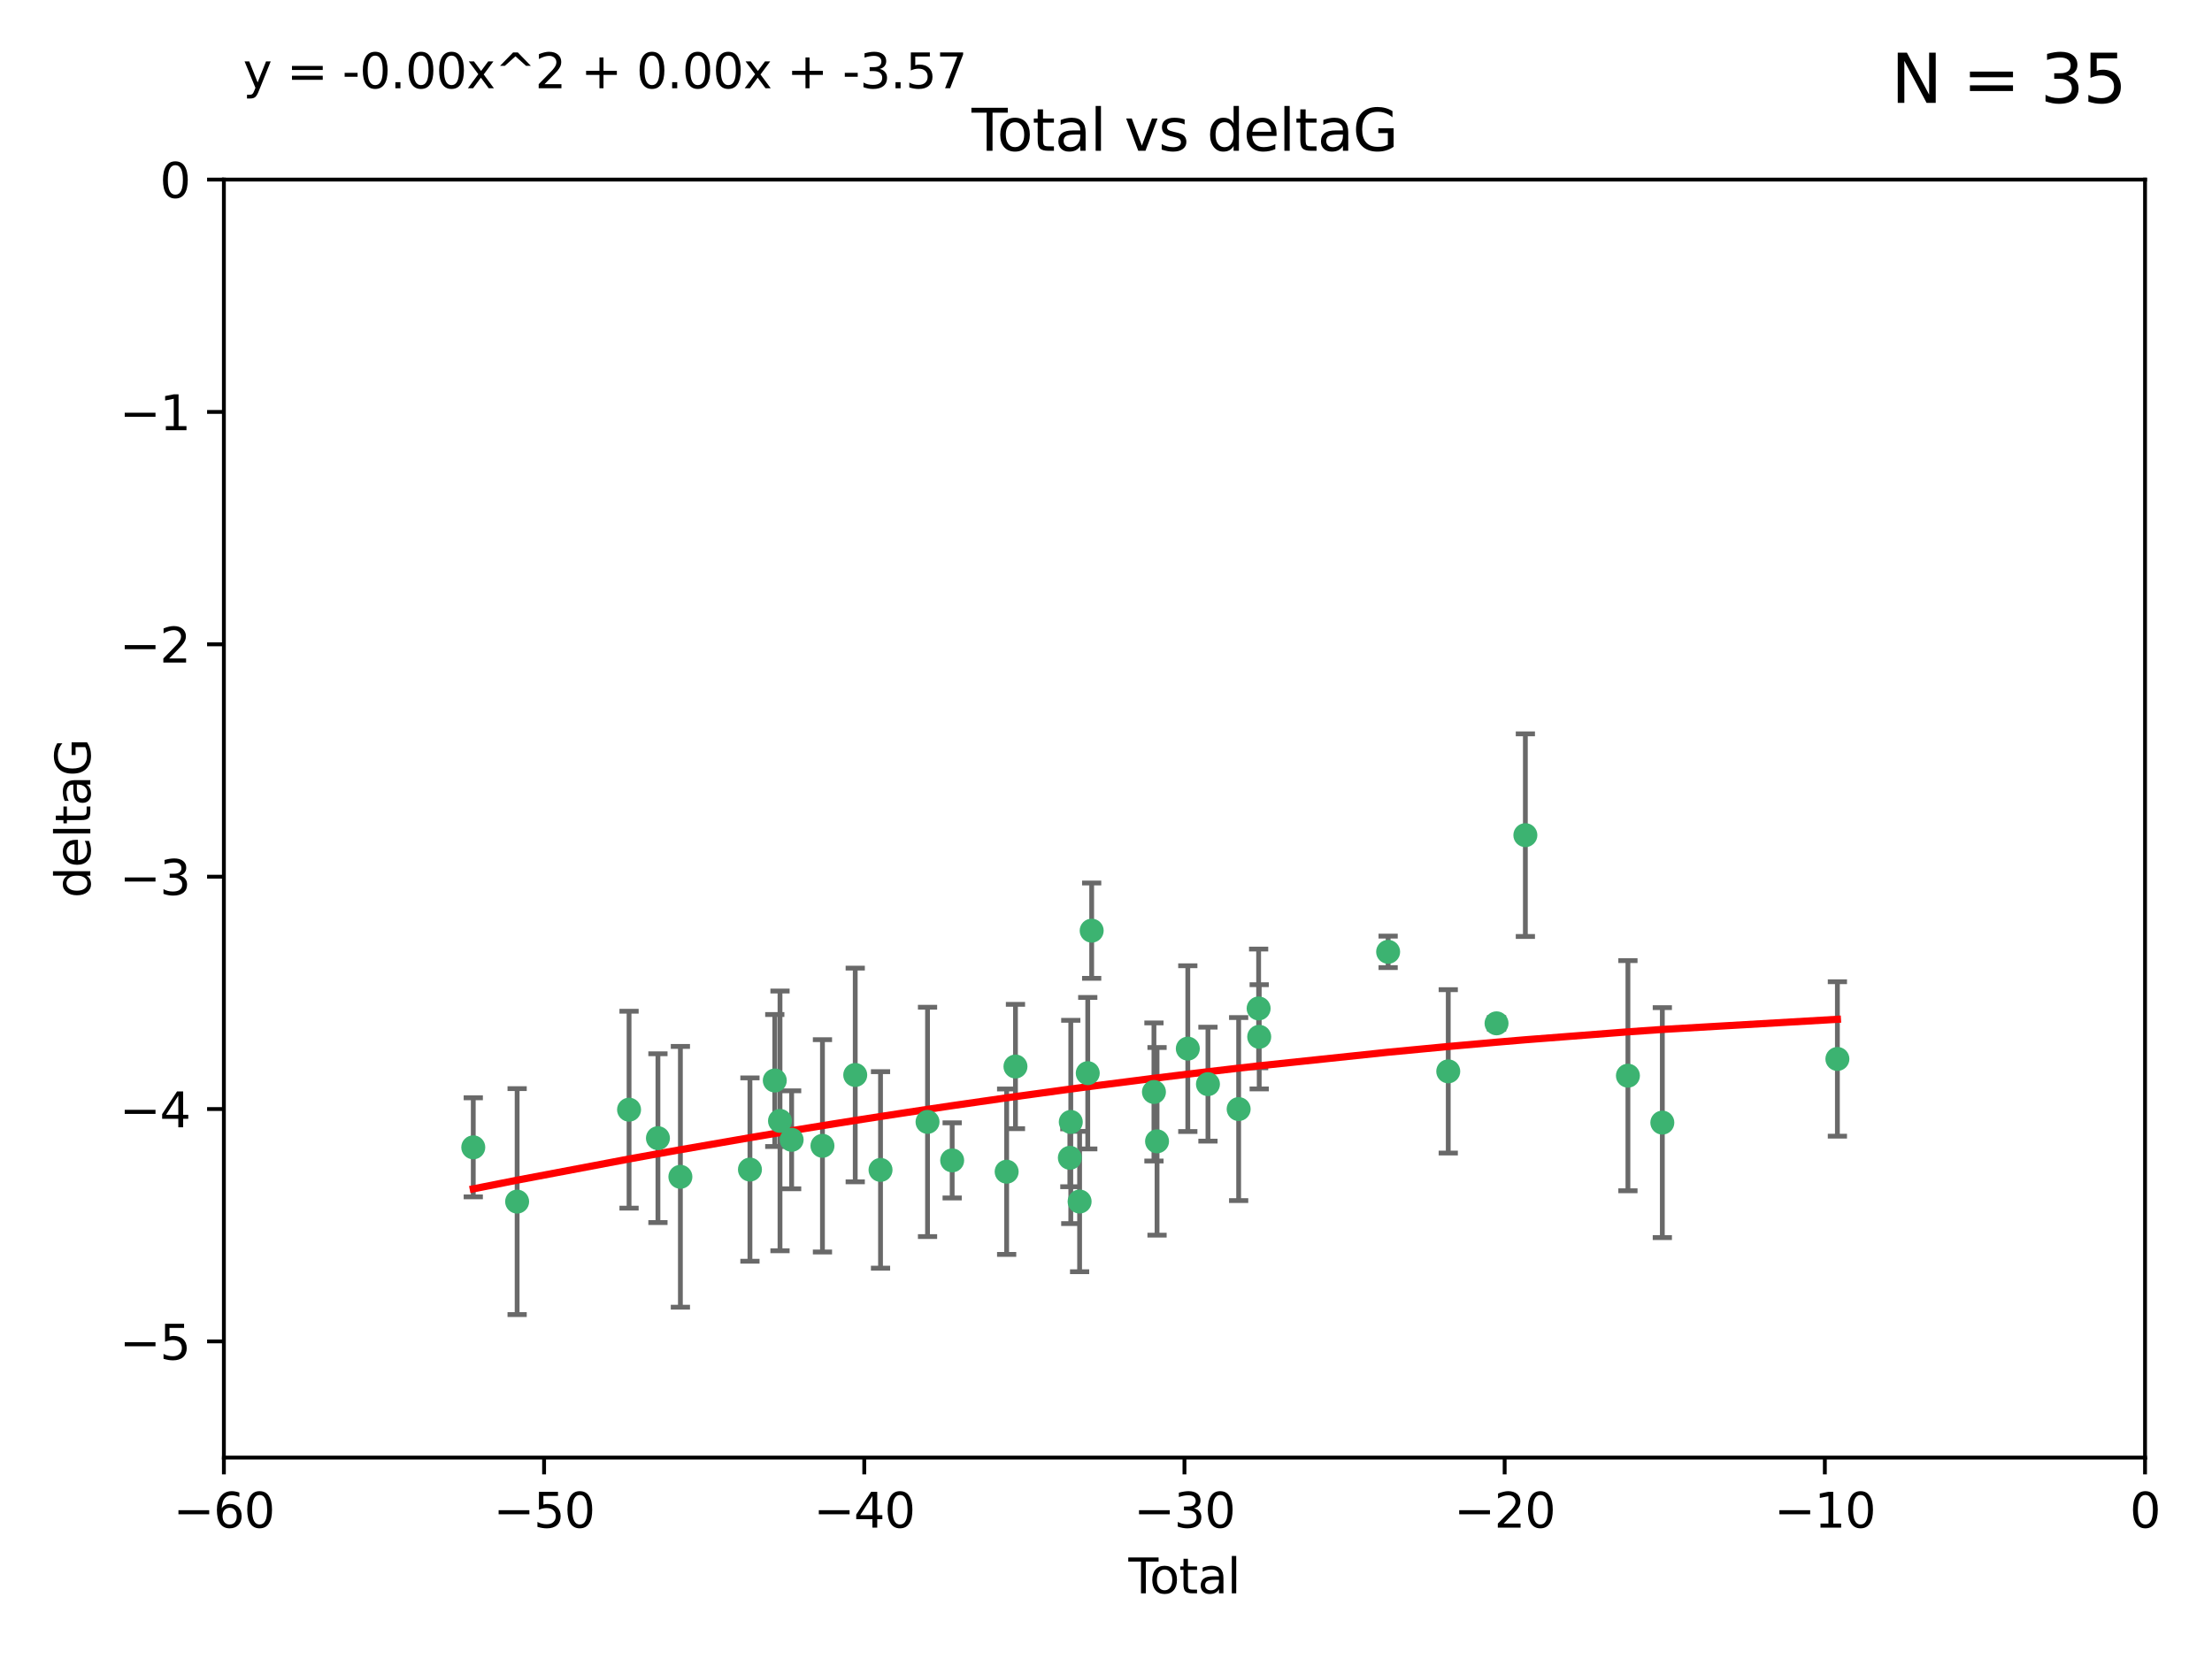 <?xml version="1.0" encoding="utf-8" standalone="no"?>
<!DOCTYPE svg PUBLIC "-//W3C//DTD SVG 1.1//EN"
  "http://www.w3.org/Graphics/SVG/1.1/DTD/svg11.dtd">
<svg xmlns:xlink="http://www.w3.org/1999/xlink" width="460.8pt" height="345.6pt" viewBox="0 0 460.8 345.6" xmlns="http://www.w3.org/2000/svg" version="1.1">
 <defs>
  <style type="text/css">*{stroke-linejoin: round; stroke-linecap: butt}</style>
 </defs>
 <g id="figure_1">
  <g id="patch_1">
   <path d="M 0 345.6 
L 460.8 345.6 
L 460.8 0 
L 0 0 
z
" style="fill: #ffffff"/>
  </g>
  <g id="axes_1">
   <g id="patch_2">
    <path d="M 46.64 303.64 
L 446.85 303.64 
L 446.85 37.411 
L 46.64 37.411 
z
" style="fill: #ffffff"/>
   </g>
   <g id="PathCollection_1">
    <defs>
     <path id="mb290ac2f6d" d="M 0 1.118 
C 0.297 1.118 0.581 1 0.791 0.791 
C 1 0.581 1.118 0.297 1.118 0 
C 1.118 -0.297 1 -0.581 0.791 -0.791 
C 0.581 -1 0.297 -1.118 0 -1.118 
C -0.297 -1.118 -0.581 -1 -0.791 -0.791 
C -1 -0.581 -1.118 -0.297 -1.118 0 
C -1.118 0.297 -1 0.581 -0.791 0.791 
C -0.581 1 -0.297 1.118 0 1.118 
z
" style="stroke: #3cb371"/>
    </defs>
    <g clip-path="url(#p75ac86296f)">
     <use xlink:href="#mb290ac2f6d" x="98.591" y="239.011" style="fill: #3cb371; stroke: #3cb371"/>
     <use xlink:href="#mb290ac2f6d" x="107.728" y="250.316" style="fill: #3cb371; stroke: #3cb371"/>
     <use xlink:href="#mb290ac2f6d" x="131.044" y="231.167" style="fill: #3cb371; stroke: #3cb371"/>
     <use xlink:href="#mb290ac2f6d" x="137.06" y="237.101" style="fill: #3cb371; stroke: #3cb371"/>
     <use xlink:href="#mb290ac2f6d" x="141.738" y="245.151" style="fill: #3cb371; stroke: #3cb371"/>
     <use xlink:href="#mb290ac2f6d" x="156.227" y="243.641" style="fill: #3cb371; stroke: #3cb371"/>
     <use xlink:href="#mb290ac2f6d" x="161.402" y="225.088" style="fill: #3cb371; stroke: #3cb371"/>
     <use xlink:href="#mb290ac2f6d" x="162.489" y="233.502" style="fill: #3cb371; stroke: #3cb371"/>
     <use xlink:href="#mb290ac2f6d" x="164.913" y="237.443" style="fill: #3cb371; stroke: #3cb371"/>
     <use xlink:href="#mb290ac2f6d" x="171.333" y="238.695" style="fill: #3cb371; stroke: #3cb371"/>
     <use xlink:href="#mb290ac2f6d" x="178.161" y="223.937" style="fill: #3cb371; stroke: #3cb371"/>
     <use xlink:href="#mb290ac2f6d" x="183.43" y="243.713" style="fill: #3cb371; stroke: #3cb371"/>
     <use xlink:href="#mb290ac2f6d" x="193.222" y="233.712" style="fill: #3cb371; stroke: #3cb371"/>
     <use xlink:href="#mb290ac2f6d" x="198.354" y="241.73" style="fill: #3cb371; stroke: #3cb371"/>
     <use xlink:href="#mb290ac2f6d" x="209.704" y="244.088" style="fill: #3cb371; stroke: #3cb371"/>
     <use xlink:href="#mb290ac2f6d" x="211.54" y="222.173" style="fill: #3cb371; stroke: #3cb371"/>
     <use xlink:href="#mb290ac2f6d" x="222.87" y="241.193" style="fill: #3cb371; stroke: #3cb371"/>
     <use xlink:href="#mb290ac2f6d" x="223.063" y="233.723" style="fill: #3cb371; stroke: #3cb371"/>
     <use xlink:href="#mb290ac2f6d" x="224.902" y="250.302" style="fill: #3cb371; stroke: #3cb371"/>
     <use xlink:href="#mb290ac2f6d" x="226.599" y="223.559" style="fill: #3cb371; stroke: #3cb371"/>
     <use xlink:href="#mb290ac2f6d" x="227.416" y="193.873" style="fill: #3cb371; stroke: #3cb371"/>
     <use xlink:href="#mb290ac2f6d" x="240.388" y="227.477" style="fill: #3cb371; stroke: #3cb371"/>
     <use xlink:href="#mb290ac2f6d" x="241.034" y="237.76" style="fill: #3cb371; stroke: #3cb371"/>
     <use xlink:href="#mb290ac2f6d" x="247.442" y="218.451" style="fill: #3cb371; stroke: #3cb371"/>
     <use xlink:href="#mb290ac2f6d" x="251.639" y="225.849" style="fill: #3cb371; stroke: #3cb371"/>
     <use xlink:href="#mb290ac2f6d" x="258.034" y="231.04" style="fill: #3cb371; stroke: #3cb371"/>
     <use xlink:href="#mb290ac2f6d" x="262.196" y="210.077" style="fill: #3cb371; stroke: #3cb371"/>
     <use xlink:href="#mb290ac2f6d" x="262.317" y="215.989" style="fill: #3cb371; stroke: #3cb371"/>
     <use xlink:href="#mb290ac2f6d" x="289.173" y="198.286" style="fill: #3cb371; stroke: #3cb371"/>
     <use xlink:href="#mb290ac2f6d" x="301.697" y="223.183" style="fill: #3cb371; stroke: #3cb371"/>
     <use xlink:href="#mb290ac2f6d" x="311.756" y="213.179" style="fill: #3cb371; stroke: #3cb371"/>
     <use xlink:href="#mb290ac2f6d" x="317.762" y="173.979" style="fill: #3cb371; stroke: #3cb371"/>
     <use xlink:href="#mb290ac2f6d" x="339.126" y="224.085" style="fill: #3cb371; stroke: #3cb371"/>
     <use xlink:href="#mb290ac2f6d" x="346.294" y="233.861" style="fill: #3cb371; stroke: #3cb371"/>
     <use xlink:href="#mb290ac2f6d" x="382.763" y="220.6" style="fill: #3cb371; stroke: #3cb371"/>
    </g>
   </g>
   <g id="matplotlib.axis_1">
    <g id="xtick_1">
     <g id="line2d_1">
      <defs>
       <path id="m07688fb9c6" d="M 0 0 
L 0 3.5 
" style="stroke: #000000; stroke-width: 0.8"/>
      </defs>
      <g>
       <use xlink:href="#m07688fb9c6" x="46.64" y="303.64" style="stroke: #000000; stroke-width: 0.8"/>
      </g>
     </g>
     <g id="text_1">
      <!-- −60 -->
      <g transform="translate(36.088 318.238)scale(0.1 -0.1)">
       <defs>
        <path id="DejaVuSans-2212" d="M 678 2272 
L 4684 2272 
L 4684 1741 
L 678 1741 
L 678 2272 
z
" transform="scale(0.016)"/>
        <path id="DejaVuSans-36" d="M 2113 2584 
Q 1688 2584 1439 2293 
Q 1191 2003 1191 1497 
Q 1191 994 1439 701 
Q 1688 409 2113 409 
Q 2538 409 2786 701 
Q 3034 994 3034 1497 
Q 3034 2003 2786 2293 
Q 2538 2584 2113 2584 
z
M 3366 4563 
L 3366 3988 
Q 3128 4100 2886 4159 
Q 2644 4219 2406 4219 
Q 1781 4219 1451 3797 
Q 1122 3375 1075 2522 
Q 1259 2794 1537 2939 
Q 1816 3084 2150 3084 
Q 2853 3084 3261 2657 
Q 3669 2231 3669 1497 
Q 3669 778 3244 343 
Q 2819 -91 2113 -91 
Q 1303 -91 875 529 
Q 447 1150 447 2328 
Q 447 3434 972 4092 
Q 1497 4750 2381 4750 
Q 2619 4750 2861 4703 
Q 3103 4656 3366 4563 
z
" transform="scale(0.016)"/>
        <path id="DejaVuSans-30" d="M 2034 4250 
Q 1547 4250 1301 3770 
Q 1056 3291 1056 2328 
Q 1056 1369 1301 889 
Q 1547 409 2034 409 
Q 2525 409 2770 889 
Q 3016 1369 3016 2328 
Q 3016 3291 2770 3770 
Q 2525 4250 2034 4250 
z
M 2034 4750 
Q 2819 4750 3233 4129 
Q 3647 3509 3647 2328 
Q 3647 1150 3233 529 
Q 2819 -91 2034 -91 
Q 1250 -91 836 529 
Q 422 1150 422 2328 
Q 422 3509 836 4129 
Q 1250 4750 2034 4750 
z
" transform="scale(0.016)"/>
       </defs>
       <use xlink:href="#DejaVuSans-2212"/>
       <use xlink:href="#DejaVuSans-36" x="83.789"/>
       <use xlink:href="#DejaVuSans-30" x="147.412"/>
      </g>
     </g>
    </g>
    <g id="xtick_2">
     <g id="line2d_2">
      <g>
       <use xlink:href="#m07688fb9c6" x="113.342" y="303.64" style="stroke: #000000; stroke-width: 0.8"/>
      </g>
     </g>
     <g id="text_2">
      <!-- −50 -->
      <g transform="translate(102.789 318.238)scale(0.1 -0.1)">
       <defs>
        <path id="DejaVuSans-35" d="M 691 4666 
L 3169 4666 
L 3169 4134 
L 1269 4134 
L 1269 2991 
Q 1406 3038 1543 3061 
Q 1681 3084 1819 3084 
Q 2600 3084 3056 2656 
Q 3513 2228 3513 1497 
Q 3513 744 3044 326 
Q 2575 -91 1722 -91 
Q 1428 -91 1123 -41 
Q 819 9 494 109 
L 494 744 
Q 775 591 1075 516 
Q 1375 441 1709 441 
Q 2250 441 2565 725 
Q 2881 1009 2881 1497 
Q 2881 1984 2565 2268 
Q 2250 2553 1709 2553 
Q 1456 2553 1204 2497 
Q 953 2441 691 2322 
L 691 4666 
z
" transform="scale(0.016)"/>
       </defs>
       <use xlink:href="#DejaVuSans-2212"/>
       <use xlink:href="#DejaVuSans-35" x="83.789"/>
       <use xlink:href="#DejaVuSans-30" x="147.412"/>
      </g>
     </g>
    </g>
    <g id="xtick_3">
     <g id="line2d_3">
      <g>
       <use xlink:href="#m07688fb9c6" x="180.043" y="303.64" style="stroke: #000000; stroke-width: 0.8"/>
      </g>
     </g>
     <g id="text_3">
      <!-- −40 -->
      <g transform="translate(169.491 318.238)scale(0.1 -0.1)">
       <defs>
        <path id="DejaVuSans-34" d="M 2419 4116 
L 825 1625 
L 2419 1625 
L 2419 4116 
z
M 2253 4666 
L 3047 4666 
L 3047 1625 
L 3713 1625 
L 3713 1100 
L 3047 1100 
L 3047 0 
L 2419 0 
L 2419 1100 
L 313 1100 
L 313 1709 
L 2253 4666 
z
" transform="scale(0.016)"/>
       </defs>
       <use xlink:href="#DejaVuSans-2212"/>
       <use xlink:href="#DejaVuSans-34" x="83.789"/>
       <use xlink:href="#DejaVuSans-30" x="147.412"/>
      </g>
     </g>
    </g>
    <g id="xtick_4">
     <g id="line2d_4">
      <g>
       <use xlink:href="#m07688fb9c6" x="246.745" y="303.64" style="stroke: #000000; stroke-width: 0.8"/>
      </g>
     </g>
     <g id="text_4">
      <!-- −30 -->
      <g transform="translate(236.193 318.238)scale(0.1 -0.1)">
       <defs>
        <path id="DejaVuSans-33" d="M 2597 2516 
Q 3050 2419 3304 2112 
Q 3559 1806 3559 1356 
Q 3559 666 3084 287 
Q 2609 -91 1734 -91 
Q 1441 -91 1130 -33 
Q 819 25 488 141 
L 488 750 
Q 750 597 1062 519 
Q 1375 441 1716 441 
Q 2309 441 2620 675 
Q 2931 909 2931 1356 
Q 2931 1769 2642 2001 
Q 2353 2234 1838 2234 
L 1294 2234 
L 1294 2753 
L 1863 2753 
Q 2328 2753 2575 2939 
Q 2822 3125 2822 3475 
Q 2822 3834 2567 4026 
Q 2313 4219 1838 4219 
Q 1578 4219 1281 4162 
Q 984 4106 628 3988 
L 628 4550 
Q 988 4650 1302 4700 
Q 1616 4750 1894 4750 
Q 2613 4750 3031 4423 
Q 3450 4097 3450 3541 
Q 3450 3153 3228 2886 
Q 3006 2619 2597 2516 
z
" transform="scale(0.016)"/>
       </defs>
       <use xlink:href="#DejaVuSans-2212"/>
       <use xlink:href="#DejaVuSans-33" x="83.789"/>
       <use xlink:href="#DejaVuSans-30" x="147.412"/>
      </g>
     </g>
    </g>
    <g id="xtick_5">
     <g id="line2d_5">
      <g>
       <use xlink:href="#m07688fb9c6" x="313.447" y="303.64" style="stroke: #000000; stroke-width: 0.8"/>
      </g>
     </g>
     <g id="text_5">
      <!-- −20 -->
      <g transform="translate(302.894 318.238)scale(0.1 -0.1)">
       <defs>
        <path id="DejaVuSans-32" d="M 1228 531 
L 3431 531 
L 3431 0 
L 469 0 
L 469 531 
Q 828 903 1448 1529 
Q 2069 2156 2228 2338 
Q 2531 2678 2651 2914 
Q 2772 3150 2772 3378 
Q 2772 3750 2511 3984 
Q 2250 4219 1831 4219 
Q 1534 4219 1204 4116 
Q 875 4013 500 3803 
L 500 4441 
Q 881 4594 1212 4672 
Q 1544 4750 1819 4750 
Q 2544 4750 2975 4387 
Q 3406 4025 3406 3419 
Q 3406 3131 3298 2873 
Q 3191 2616 2906 2266 
Q 2828 2175 2409 1742 
Q 1991 1309 1228 531 
z
" transform="scale(0.016)"/>
       </defs>
       <use xlink:href="#DejaVuSans-2212"/>
       <use xlink:href="#DejaVuSans-32" x="83.789"/>
       <use xlink:href="#DejaVuSans-30" x="147.412"/>
      </g>
     </g>
    </g>
    <g id="xtick_6">
     <g id="line2d_6">
      <g>
       <use xlink:href="#m07688fb9c6" x="380.148" y="303.64" style="stroke: #000000; stroke-width: 0.8"/>
      </g>
     </g>
     <g id="text_6">
      <!-- −10 -->
      <g transform="translate(369.596 318.238)scale(0.1 -0.1)">
       <defs>
        <path id="DejaVuSans-31" d="M 794 531 
L 1825 531 
L 1825 4091 
L 703 3866 
L 703 4441 
L 1819 4666 
L 2450 4666 
L 2450 531 
L 3481 531 
L 3481 0 
L 794 0 
L 794 531 
z
" transform="scale(0.016)"/>
       </defs>
       <use xlink:href="#DejaVuSans-2212"/>
       <use xlink:href="#DejaVuSans-31" x="83.789"/>
       <use xlink:href="#DejaVuSans-30" x="147.412"/>
      </g>
     </g>
    </g>
    <g id="xtick_7">
     <g id="line2d_7">
      <g>
       <use xlink:href="#m07688fb9c6" x="446.85" y="303.64" style="stroke: #000000; stroke-width: 0.8"/>
      </g>
     </g>
     <g id="text_7">
      <!-- 0 -->
      <g transform="translate(443.669 318.238)scale(0.1 -0.1)">
       <use xlink:href="#DejaVuSans-30"/>
      </g>
     </g>
    </g>
    <g id="text_8">
     <!-- Total -->
     <g transform="translate(235.068 331.917)scale(0.1 -0.1)">
      <defs>
       <path id="DejaVuSans-54" d="M -19 4666 
L 3928 4666 
L 3928 4134 
L 2272 4134 
L 2272 0 
L 1638 0 
L 1638 4134 
L -19 4134 
L -19 4666 
z
" transform="scale(0.016)"/>
       <path id="DejaVuSans-6f" d="M 1959 3097 
Q 1497 3097 1228 2736 
Q 959 2375 959 1747 
Q 959 1119 1226 758 
Q 1494 397 1959 397 
Q 2419 397 2687 759 
Q 2956 1122 2956 1747 
Q 2956 2369 2687 2733 
Q 2419 3097 1959 3097 
z
M 1959 3584 
Q 2709 3584 3137 3096 
Q 3566 2609 3566 1747 
Q 3566 888 3137 398 
Q 2709 -91 1959 -91 
Q 1206 -91 779 398 
Q 353 888 353 1747 
Q 353 2609 779 3096 
Q 1206 3584 1959 3584 
z
" transform="scale(0.016)"/>
       <path id="DejaVuSans-74" d="M 1172 4494 
L 1172 3500 
L 2356 3500 
L 2356 3053 
L 1172 3053 
L 1172 1153 
Q 1172 725 1289 603 
Q 1406 481 1766 481 
L 2356 481 
L 2356 0 
L 1766 0 
Q 1100 0 847 248 
Q 594 497 594 1153 
L 594 3053 
L 172 3053 
L 172 3500 
L 594 3500 
L 594 4494 
L 1172 4494 
z
" transform="scale(0.016)"/>
       <path id="DejaVuSans-61" d="M 2194 1759 
Q 1497 1759 1228 1600 
Q 959 1441 959 1056 
Q 959 750 1161 570 
Q 1363 391 1709 391 
Q 2188 391 2477 730 
Q 2766 1069 2766 1631 
L 2766 1759 
L 2194 1759 
z
M 3341 1997 
L 3341 0 
L 2766 0 
L 2766 531 
Q 2569 213 2275 61 
Q 1981 -91 1556 -91 
Q 1019 -91 701 211 
Q 384 513 384 1019 
Q 384 1609 779 1909 
Q 1175 2209 1959 2209 
L 2766 2209 
L 2766 2266 
Q 2766 2663 2505 2880 
Q 2244 3097 1772 3097 
Q 1472 3097 1187 3025 
Q 903 2953 641 2809 
L 641 3341 
Q 956 3463 1253 3523 
Q 1550 3584 1831 3584 
Q 2591 3584 2966 3190 
Q 3341 2797 3341 1997 
z
" transform="scale(0.016)"/>
       <path id="DejaVuSans-6c" d="M 603 4863 
L 1178 4863 
L 1178 0 
L 603 0 
L 603 4863 
z
" transform="scale(0.016)"/>
      </defs>
      <use xlink:href="#DejaVuSans-54"/>
      <use xlink:href="#DejaVuSans-6f" x="44.084"/>
      <use xlink:href="#DejaVuSans-74" x="105.266"/>
      <use xlink:href="#DejaVuSans-61" x="144.475"/>
      <use xlink:href="#DejaVuSans-6c" x="205.754"/>
     </g>
    </g>
   </g>
   <g id="matplotlib.axis_2">
    <g id="ytick_1">
     <g id="line2d_8">
      <defs>
       <path id="m42e16615fb" d="M 0 0 
L -3.5 0 
" style="stroke: #000000; stroke-width: 0.8"/>
      </defs>
      <g>
       <use xlink:href="#m42e16615fb" x="46.64" y="279.437" style="stroke: #000000; stroke-width: 0.8"/>
      </g>
     </g>
     <g id="text_9">
      <!-- −5 -->
      <g transform="translate(24.898 283.237)scale(0.1 -0.1)">
       <use xlink:href="#DejaVuSans-2212"/>
       <use xlink:href="#DejaVuSans-35" x="83.789"/>
      </g>
     </g>
    </g>
    <g id="ytick_2">
     <g id="line2d_9">
      <g>
       <use xlink:href="#m42e16615fb" x="46.64" y="231.032" style="stroke: #000000; stroke-width: 0.8"/>
      </g>
     </g>
     <g id="text_10">
      <!-- −4 -->
      <g transform="translate(24.898 234.831)scale(0.1 -0.1)">
       <use xlink:href="#DejaVuSans-2212"/>
       <use xlink:href="#DejaVuSans-34" x="83.789"/>
      </g>
     </g>
    </g>
    <g id="ytick_3">
     <g id="line2d_10">
      <g>
       <use xlink:href="#m42e16615fb" x="46.64" y="182.627" style="stroke: #000000; stroke-width: 0.8"/>
      </g>
     </g>
     <g id="text_11">
      <!-- −3 -->
      <g transform="translate(24.898 186.426)scale(0.1 -0.1)">
       <use xlink:href="#DejaVuSans-2212"/>
       <use xlink:href="#DejaVuSans-33" x="83.789"/>
      </g>
     </g>
    </g>
    <g id="ytick_4">
     <g id="line2d_11">
      <g>
       <use xlink:href="#m42e16615fb" x="46.64" y="134.222" style="stroke: #000000; stroke-width: 0.8"/>
      </g>
     </g>
     <g id="text_12">
      <!-- −2 -->
      <g transform="translate(24.898 138.021)scale(0.1 -0.1)">
       <use xlink:href="#DejaVuSans-2212"/>
       <use xlink:href="#DejaVuSans-32" x="83.789"/>
      </g>
     </g>
    </g>
    <g id="ytick_5">
     <g id="line2d_12">
      <g>
       <use xlink:href="#m42e16615fb" x="46.64" y="85.816" style="stroke: #000000; stroke-width: 0.8"/>
      </g>
     </g>
     <g id="text_13">
      <!-- −1 -->
      <g transform="translate(24.898 89.616)scale(0.1 -0.1)">
       <use xlink:href="#DejaVuSans-2212"/>
       <use xlink:href="#DejaVuSans-31" x="83.789"/>
      </g>
     </g>
    </g>
    <g id="ytick_6">
     <g id="line2d_13">
      <g>
       <use xlink:href="#m42e16615fb" x="46.64" y="37.411" style="stroke: #000000; stroke-width: 0.8"/>
      </g>
     </g>
     <g id="text_14">
      <!-- 0 -->
      <g transform="translate(33.278 41.21)scale(0.1 -0.1)">
       <use xlink:href="#DejaVuSans-30"/>
      </g>
     </g>
    </g>
    <g id="text_15">
     <!-- deltaG -->
     <g transform="translate(18.818 187.064)rotate(-90)scale(0.1 -0.1)">
      <defs>
       <path id="DejaVuSans-64" d="M 2906 2969 
L 2906 4863 
L 3481 4863 
L 3481 0 
L 2906 0 
L 2906 525 
Q 2725 213 2448 61 
Q 2172 -91 1784 -91 
Q 1150 -91 751 415 
Q 353 922 353 1747 
Q 353 2572 751 3078 
Q 1150 3584 1784 3584 
Q 2172 3584 2448 3432 
Q 2725 3281 2906 2969 
z
M 947 1747 
Q 947 1113 1208 752 
Q 1469 391 1925 391 
Q 2381 391 2643 752 
Q 2906 1113 2906 1747 
Q 2906 2381 2643 2742 
Q 2381 3103 1925 3103 
Q 1469 3103 1208 2742 
Q 947 2381 947 1747 
z
" transform="scale(0.016)"/>
       <path id="DejaVuSans-65" d="M 3597 1894 
L 3597 1613 
L 953 1613 
Q 991 1019 1311 708 
Q 1631 397 2203 397 
Q 2534 397 2845 478 
Q 3156 559 3463 722 
L 3463 178 
Q 3153 47 2828 -22 
Q 2503 -91 2169 -91 
Q 1331 -91 842 396 
Q 353 884 353 1716 
Q 353 2575 817 3079 
Q 1281 3584 2069 3584 
Q 2775 3584 3186 3129 
Q 3597 2675 3597 1894 
z
M 3022 2063 
Q 3016 2534 2758 2815 
Q 2500 3097 2075 3097 
Q 1594 3097 1305 2825 
Q 1016 2553 972 2059 
L 3022 2063 
z
" transform="scale(0.016)"/>
       <path id="DejaVuSans-47" d="M 3809 666 
L 3809 1919 
L 2778 1919 
L 2778 2438 
L 4434 2438 
L 4434 434 
Q 4069 175 3628 42 
Q 3188 -91 2688 -91 
Q 1594 -91 976 548 
Q 359 1188 359 2328 
Q 359 3472 976 4111 
Q 1594 4750 2688 4750 
Q 3144 4750 3555 4637 
Q 3966 4525 4313 4306 
L 4313 3634 
Q 3963 3931 3569 4081 
Q 3175 4231 2741 4231 
Q 1884 4231 1454 3753 
Q 1025 3275 1025 2328 
Q 1025 1384 1454 906 
Q 1884 428 2741 428 
Q 3075 428 3337 486 
Q 3600 544 3809 666 
z
" transform="scale(0.016)"/>
      </defs>
      <use xlink:href="#DejaVuSans-64"/>
      <use xlink:href="#DejaVuSans-65" x="63.477"/>
      <use xlink:href="#DejaVuSans-6c" x="125"/>
      <use xlink:href="#DejaVuSans-74" x="152.783"/>
      <use xlink:href="#DejaVuSans-61" x="191.992"/>
      <use xlink:href="#DejaVuSans-47" x="253.271"/>
     </g>
    </g>
   </g>
   <g id="LineCollection_1">
    <path d="M 98.591 249.332 
L 98.591 228.691 
" clip-path="url(#p75ac86296f)" style="fill: none; stroke: #696969"/>
    <path d="M 107.728 273.851 
L 107.728 226.78 
" clip-path="url(#p75ac86296f)" style="fill: none; stroke: #696969"/>
    <path d="M 131.044 251.678 
L 131.044 210.656 
" clip-path="url(#p75ac86296f)" style="fill: none; stroke: #696969"/>
    <path d="M 137.06 254.682 
L 137.06 219.519 
" clip-path="url(#p75ac86296f)" style="fill: none; stroke: #696969"/>
    <path d="M 141.738 272.312 
L 141.738 217.99 
" clip-path="url(#p75ac86296f)" style="fill: none; stroke: #696969"/>
    <path d="M 156.227 262.737 
L 156.227 224.544 
" clip-path="url(#p75ac86296f)" style="fill: none; stroke: #696969"/>
    <path d="M 161.402 238.836 
L 161.402 211.34 
" clip-path="url(#p75ac86296f)" style="fill: none; stroke: #696969"/>
    <path d="M 162.489 260.554 
L 162.489 206.45 
" clip-path="url(#p75ac86296f)" style="fill: none; stroke: #696969"/>
    <path d="M 164.913 247.65 
L 164.913 227.236 
" clip-path="url(#p75ac86296f)" style="fill: none; stroke: #696969"/>
    <path d="M 171.333 260.812 
L 171.333 216.578 
" clip-path="url(#p75ac86296f)" style="fill: none; stroke: #696969"/>
    <path d="M 178.161 246.2 
L 178.161 201.674 
" clip-path="url(#p75ac86296f)" style="fill: none; stroke: #696969"/>
    <path d="M 183.43 264.178 
L 183.43 223.248 
" clip-path="url(#p75ac86296f)" style="fill: none; stroke: #696969"/>
    <path d="M 193.222 257.598 
L 193.222 209.826 
" clip-path="url(#p75ac86296f)" style="fill: none; stroke: #696969"/>
    <path d="M 198.354 249.557 
L 198.354 233.903 
" clip-path="url(#p75ac86296f)" style="fill: none; stroke: #696969"/>
    <path d="M 209.704 261.318 
L 209.704 226.858 
" clip-path="url(#p75ac86296f)" style="fill: none; stroke: #696969"/>
    <path d="M 211.54 235.121 
L 211.54 209.225 
" clip-path="url(#p75ac86296f)" style="fill: none; stroke: #696969"/>
    <path d="M 222.87 247.22 
L 222.87 235.166 
" clip-path="url(#p75ac86296f)" style="fill: none; stroke: #696969"/>
    <path d="M 223.063 254.896 
L 223.063 212.549 
" clip-path="url(#p75ac86296f)" style="fill: none; stroke: #696969"/>
    <path d="M 224.902 264.925 
L 224.902 235.679 
" clip-path="url(#p75ac86296f)" style="fill: none; stroke: #696969"/>
    <path d="M 226.599 239.336 
L 226.599 207.781 
" clip-path="url(#p75ac86296f)" style="fill: none; stroke: #696969"/>
    <path d="M 227.416 203.802 
L 227.416 183.944 
" clip-path="url(#p75ac86296f)" style="fill: none; stroke: #696969"/>
    <path d="M 240.388 241.86 
L 240.388 213.095 
" clip-path="url(#p75ac86296f)" style="fill: none; stroke: #696969"/>
    <path d="M 241.034 257.301 
L 241.034 218.218 
" clip-path="url(#p75ac86296f)" style="fill: none; stroke: #696969"/>
    <path d="M 247.442 235.713 
L 247.442 201.188 
" clip-path="url(#p75ac86296f)" style="fill: none; stroke: #696969"/>
    <path d="M 251.639 237.72 
L 251.639 213.978 
" clip-path="url(#p75ac86296f)" style="fill: none; stroke: #696969"/>
    <path d="M 258.034 250.104 
L 258.034 211.975 
" clip-path="url(#p75ac86296f)" style="fill: none; stroke: #696969"/>
    <path d="M 262.196 222.445 
L 262.196 197.71 
" clip-path="url(#p75ac86296f)" style="fill: none; stroke: #696969"/>
    <path d="M 262.317 226.845 
L 262.317 205.133 
" clip-path="url(#p75ac86296f)" style="fill: none; stroke: #696969"/>
    <path d="M 289.173 201.563 
L 289.173 195.009 
" clip-path="url(#p75ac86296f)" style="fill: none; stroke: #696969"/>
    <path d="M 301.697 240.197 
L 301.697 206.168 
" clip-path="url(#p75ac86296f)" style="fill: none; stroke: #696969"/>
    <path d="M 311.756 214.388 
L 311.756 211.971 
" clip-path="url(#p75ac86296f)" style="fill: none; stroke: #696969"/>
    <path d="M 317.762 195.085 
L 317.762 152.873 
" clip-path="url(#p75ac86296f)" style="fill: none; stroke: #696969"/>
    <path d="M 339.126 248.056 
L 339.126 200.114 
" clip-path="url(#p75ac86296f)" style="fill: none; stroke: #696969"/>
    <path d="M 346.294 257.815 
L 346.294 209.906 
" clip-path="url(#p75ac86296f)" style="fill: none; stroke: #696969"/>
    <path d="M 382.763 236.686 
L 382.763 204.513 
" clip-path="url(#p75ac86296f)" style="fill: none; stroke: #696969"/>
   </g>
   <g id="line2d_14">
    <defs>
     <path id="m7613972846" d="M 2 0 
L -2 -0 
" style="stroke: #696969"/>
    </defs>
    <g clip-path="url(#p75ac86296f)">
     <use xlink:href="#m7613972846" x="98.591" y="249.332" style="fill: #696969; stroke: #696969"/>
     <use xlink:href="#m7613972846" x="107.728" y="273.851" style="fill: #696969; stroke: #696969"/>
     <use xlink:href="#m7613972846" x="131.044" y="251.678" style="fill: #696969; stroke: #696969"/>
     <use xlink:href="#m7613972846" x="137.06" y="254.682" style="fill: #696969; stroke: #696969"/>
     <use xlink:href="#m7613972846" x="141.738" y="272.312" style="fill: #696969; stroke: #696969"/>
     <use xlink:href="#m7613972846" x="156.227" y="262.737" style="fill: #696969; stroke: #696969"/>
     <use xlink:href="#m7613972846" x="161.402" y="238.836" style="fill: #696969; stroke: #696969"/>
     <use xlink:href="#m7613972846" x="162.489" y="260.554" style="fill: #696969; stroke: #696969"/>
     <use xlink:href="#m7613972846" x="164.913" y="247.65" style="fill: #696969; stroke: #696969"/>
     <use xlink:href="#m7613972846" x="171.333" y="260.812" style="fill: #696969; stroke: #696969"/>
     <use xlink:href="#m7613972846" x="178.161" y="246.2" style="fill: #696969; stroke: #696969"/>
     <use xlink:href="#m7613972846" x="183.43" y="264.178" style="fill: #696969; stroke: #696969"/>
     <use xlink:href="#m7613972846" x="193.222" y="257.598" style="fill: #696969; stroke: #696969"/>
     <use xlink:href="#m7613972846" x="198.354" y="249.557" style="fill: #696969; stroke: #696969"/>
     <use xlink:href="#m7613972846" x="209.704" y="261.318" style="fill: #696969; stroke: #696969"/>
     <use xlink:href="#m7613972846" x="211.54" y="235.121" style="fill: #696969; stroke: #696969"/>
     <use xlink:href="#m7613972846" x="222.87" y="247.22" style="fill: #696969; stroke: #696969"/>
     <use xlink:href="#m7613972846" x="223.063" y="254.896" style="fill: #696969; stroke: #696969"/>
     <use xlink:href="#m7613972846" x="224.902" y="264.925" style="fill: #696969; stroke: #696969"/>
     <use xlink:href="#m7613972846" x="226.599" y="239.336" style="fill: #696969; stroke: #696969"/>
     <use xlink:href="#m7613972846" x="227.416" y="203.802" style="fill: #696969; stroke: #696969"/>
     <use xlink:href="#m7613972846" x="240.388" y="241.86" style="fill: #696969; stroke: #696969"/>
     <use xlink:href="#m7613972846" x="241.034" y="257.301" style="fill: #696969; stroke: #696969"/>
     <use xlink:href="#m7613972846" x="247.442" y="235.713" style="fill: #696969; stroke: #696969"/>
     <use xlink:href="#m7613972846" x="251.639" y="237.72" style="fill: #696969; stroke: #696969"/>
     <use xlink:href="#m7613972846" x="258.034" y="250.104" style="fill: #696969; stroke: #696969"/>
     <use xlink:href="#m7613972846" x="262.196" y="222.445" style="fill: #696969; stroke: #696969"/>
     <use xlink:href="#m7613972846" x="262.317" y="226.845" style="fill: #696969; stroke: #696969"/>
     <use xlink:href="#m7613972846" x="289.173" y="201.563" style="fill: #696969; stroke: #696969"/>
     <use xlink:href="#m7613972846" x="301.697" y="240.197" style="fill: #696969; stroke: #696969"/>
     <use xlink:href="#m7613972846" x="311.756" y="214.388" style="fill: #696969; stroke: #696969"/>
     <use xlink:href="#m7613972846" x="317.762" y="195.085" style="fill: #696969; stroke: #696969"/>
     <use xlink:href="#m7613972846" x="339.126" y="248.056" style="fill: #696969; stroke: #696969"/>
     <use xlink:href="#m7613972846" x="346.294" y="257.815" style="fill: #696969; stroke: #696969"/>
     <use xlink:href="#m7613972846" x="382.763" y="236.686" style="fill: #696969; stroke: #696969"/>
    </g>
   </g>
   <g id="line2d_15">
    <g clip-path="url(#p75ac86296f)">
     <use xlink:href="#m7613972846" x="98.591" y="228.691" style="fill: #696969; stroke: #696969"/>
     <use xlink:href="#m7613972846" x="107.728" y="226.78" style="fill: #696969; stroke: #696969"/>
     <use xlink:href="#m7613972846" x="131.044" y="210.656" style="fill: #696969; stroke: #696969"/>
     <use xlink:href="#m7613972846" x="137.06" y="219.519" style="fill: #696969; stroke: #696969"/>
     <use xlink:href="#m7613972846" x="141.738" y="217.99" style="fill: #696969; stroke: #696969"/>
     <use xlink:href="#m7613972846" x="156.227" y="224.544" style="fill: #696969; stroke: #696969"/>
     <use xlink:href="#m7613972846" x="161.402" y="211.34" style="fill: #696969; stroke: #696969"/>
     <use xlink:href="#m7613972846" x="162.489" y="206.45" style="fill: #696969; stroke: #696969"/>
     <use xlink:href="#m7613972846" x="164.913" y="227.236" style="fill: #696969; stroke: #696969"/>
     <use xlink:href="#m7613972846" x="171.333" y="216.578" style="fill: #696969; stroke: #696969"/>
     <use xlink:href="#m7613972846" x="178.161" y="201.674" style="fill: #696969; stroke: #696969"/>
     <use xlink:href="#m7613972846" x="183.43" y="223.248" style="fill: #696969; stroke: #696969"/>
     <use xlink:href="#m7613972846" x="193.222" y="209.826" style="fill: #696969; stroke: #696969"/>
     <use xlink:href="#m7613972846" x="198.354" y="233.903" style="fill: #696969; stroke: #696969"/>
     <use xlink:href="#m7613972846" x="209.704" y="226.858" style="fill: #696969; stroke: #696969"/>
     <use xlink:href="#m7613972846" x="211.54" y="209.225" style="fill: #696969; stroke: #696969"/>
     <use xlink:href="#m7613972846" x="222.87" y="235.166" style="fill: #696969; stroke: #696969"/>
     <use xlink:href="#m7613972846" x="223.063" y="212.549" style="fill: #696969; stroke: #696969"/>
     <use xlink:href="#m7613972846" x="224.902" y="235.679" style="fill: #696969; stroke: #696969"/>
     <use xlink:href="#m7613972846" x="226.599" y="207.781" style="fill: #696969; stroke: #696969"/>
     <use xlink:href="#m7613972846" x="227.416" y="183.944" style="fill: #696969; stroke: #696969"/>
     <use xlink:href="#m7613972846" x="240.388" y="213.095" style="fill: #696969; stroke: #696969"/>
     <use xlink:href="#m7613972846" x="241.034" y="218.218" style="fill: #696969; stroke: #696969"/>
     <use xlink:href="#m7613972846" x="247.442" y="201.188" style="fill: #696969; stroke: #696969"/>
     <use xlink:href="#m7613972846" x="251.639" y="213.978" style="fill: #696969; stroke: #696969"/>
     <use xlink:href="#m7613972846" x="258.034" y="211.975" style="fill: #696969; stroke: #696969"/>
     <use xlink:href="#m7613972846" x="262.196" y="197.71" style="fill: #696969; stroke: #696969"/>
     <use xlink:href="#m7613972846" x="262.317" y="205.133" style="fill: #696969; stroke: #696969"/>
     <use xlink:href="#m7613972846" x="289.173" y="195.009" style="fill: #696969; stroke: #696969"/>
     <use xlink:href="#m7613972846" x="301.697" y="206.168" style="fill: #696969; stroke: #696969"/>
     <use xlink:href="#m7613972846" x="311.756" y="211.971" style="fill: #696969; stroke: #696969"/>
     <use xlink:href="#m7613972846" x="317.762" y="152.873" style="fill: #696969; stroke: #696969"/>
     <use xlink:href="#m7613972846" x="339.126" y="200.114" style="fill: #696969; stroke: #696969"/>
     <use xlink:href="#m7613972846" x="346.294" y="209.906" style="fill: #696969; stroke: #696969"/>
     <use xlink:href="#m7613972846" x="382.763" y="204.513" style="fill: #696969; stroke: #696969"/>
    </g>
   </g>
   <g id="line2d_16">
    <path d="M 98.591 247.659 
L 107.728 245.85 
L 131.044 241.437 
L 137.06 240.345 
L 141.738 239.51 
L 156.227 236.997 
L 161.402 236.127 
L 162.489 235.946 
L 164.913 235.545 
L 171.333 234.497 
L 178.161 233.407 
L 183.43 232.583 
L 193.222 231.092 
L 198.354 230.33 
L 209.704 228.697 
L 211.54 228.439 
L 222.87 226.888 
L 223.063 226.863 
L 224.902 226.618 
L 226.599 226.393 
L 227.416 226.285 
L 240.388 224.626 
L 241.034 224.546 
L 247.442 223.762 
L 251.639 223.26 
L 258.034 222.514 
L 262.196 222.04 
L 262.317 222.026 
L 289.173 219.193 
L 301.697 218.004 
L 311.756 217.109 
L 317.762 216.601 
L 339.126 214.951 
L 346.294 214.452 
L 382.763 212.34 
" clip-path="url(#p75ac86296f)" style="fill: none; stroke: #ff0000; stroke-width: 1.5; stroke-linecap: square"/>
   </g>
   <g id="line2d_17">
    <defs>
     <path id="me093e2a1eb" d="M 0 2 
C 0.53 2 1.039 1.789 1.414 1.414 
C 1.789 1.039 2 0.53 2 0 
C 2 -0.53 1.789 -1.039 1.414 -1.414 
C 1.039 -1.789 0.53 -2 0 -2 
C -0.53 -2 -1.039 -1.789 -1.414 -1.414 
C -1.789 -1.039 -2 -0.53 -2 0 
C -2 0.53 -1.789 1.039 -1.414 1.414 
C -1.039 1.789 -0.53 2 0 2 
z
" style="stroke: #3cb371"/>
    </defs>
    <g clip-path="url(#p75ac86296f)">
     <use xlink:href="#me093e2a1eb" x="98.591" y="239.011" style="fill: #3cb371; stroke: #3cb371"/>
     <use xlink:href="#me093e2a1eb" x="107.728" y="250.316" style="fill: #3cb371; stroke: #3cb371"/>
     <use xlink:href="#me093e2a1eb" x="131.044" y="231.167" style="fill: #3cb371; stroke: #3cb371"/>
     <use xlink:href="#me093e2a1eb" x="137.06" y="237.101" style="fill: #3cb371; stroke: #3cb371"/>
     <use xlink:href="#me093e2a1eb" x="141.738" y="245.151" style="fill: #3cb371; stroke: #3cb371"/>
     <use xlink:href="#me093e2a1eb" x="156.227" y="243.641" style="fill: #3cb371; stroke: #3cb371"/>
     <use xlink:href="#me093e2a1eb" x="161.402" y="225.088" style="fill: #3cb371; stroke: #3cb371"/>
     <use xlink:href="#me093e2a1eb" x="162.489" y="233.502" style="fill: #3cb371; stroke: #3cb371"/>
     <use xlink:href="#me093e2a1eb" x="164.913" y="237.443" style="fill: #3cb371; stroke: #3cb371"/>
     <use xlink:href="#me093e2a1eb" x="171.333" y="238.695" style="fill: #3cb371; stroke: #3cb371"/>
     <use xlink:href="#me093e2a1eb" x="178.161" y="223.937" style="fill: #3cb371; stroke: #3cb371"/>
     <use xlink:href="#me093e2a1eb" x="183.43" y="243.713" style="fill: #3cb371; stroke: #3cb371"/>
     <use xlink:href="#me093e2a1eb" x="193.222" y="233.712" style="fill: #3cb371; stroke: #3cb371"/>
     <use xlink:href="#me093e2a1eb" x="198.354" y="241.73" style="fill: #3cb371; stroke: #3cb371"/>
     <use xlink:href="#me093e2a1eb" x="209.704" y="244.088" style="fill: #3cb371; stroke: #3cb371"/>
     <use xlink:href="#me093e2a1eb" x="211.54" y="222.173" style="fill: #3cb371; stroke: #3cb371"/>
     <use xlink:href="#me093e2a1eb" x="222.87" y="241.193" style="fill: #3cb371; stroke: #3cb371"/>
     <use xlink:href="#me093e2a1eb" x="223.063" y="233.723" style="fill: #3cb371; stroke: #3cb371"/>
     <use xlink:href="#me093e2a1eb" x="224.902" y="250.302" style="fill: #3cb371; stroke: #3cb371"/>
     <use xlink:href="#me093e2a1eb" x="226.599" y="223.559" style="fill: #3cb371; stroke: #3cb371"/>
     <use xlink:href="#me093e2a1eb" x="227.416" y="193.873" style="fill: #3cb371; stroke: #3cb371"/>
     <use xlink:href="#me093e2a1eb" x="240.388" y="227.477" style="fill: #3cb371; stroke: #3cb371"/>
     <use xlink:href="#me093e2a1eb" x="241.034" y="237.76" style="fill: #3cb371; stroke: #3cb371"/>
     <use xlink:href="#me093e2a1eb" x="247.442" y="218.451" style="fill: #3cb371; stroke: #3cb371"/>
     <use xlink:href="#me093e2a1eb" x="251.639" y="225.849" style="fill: #3cb371; stroke: #3cb371"/>
     <use xlink:href="#me093e2a1eb" x="258.034" y="231.04" style="fill: #3cb371; stroke: #3cb371"/>
     <use xlink:href="#me093e2a1eb" x="262.196" y="210.077" style="fill: #3cb371; stroke: #3cb371"/>
     <use xlink:href="#me093e2a1eb" x="262.317" y="215.989" style="fill: #3cb371; stroke: #3cb371"/>
     <use xlink:href="#me093e2a1eb" x="289.173" y="198.286" style="fill: #3cb371; stroke: #3cb371"/>
     <use xlink:href="#me093e2a1eb" x="301.697" y="223.183" style="fill: #3cb371; stroke: #3cb371"/>
     <use xlink:href="#me093e2a1eb" x="311.756" y="213.179" style="fill: #3cb371; stroke: #3cb371"/>
     <use xlink:href="#me093e2a1eb" x="317.762" y="173.979" style="fill: #3cb371; stroke: #3cb371"/>
     <use xlink:href="#me093e2a1eb" x="339.126" y="224.085" style="fill: #3cb371; stroke: #3cb371"/>
     <use xlink:href="#me093e2a1eb" x="346.294" y="233.861" style="fill: #3cb371; stroke: #3cb371"/>
     <use xlink:href="#me093e2a1eb" x="382.763" y="220.6" style="fill: #3cb371; stroke: #3cb371"/>
    </g>
   </g>
   <g id="patch_3">
    <path d="M 46.64 303.64 
L 46.64 37.411 
" style="fill: none; stroke: #000000; stroke-width: 0.8; stroke-linejoin: miter; stroke-linecap: square"/>
   </g>
   <g id="patch_4">
    <path d="M 446.85 303.64 
L 446.85 37.411 
" style="fill: none; stroke: #000000; stroke-width: 0.8; stroke-linejoin: miter; stroke-linecap: square"/>
   </g>
   <g id="patch_5">
    <path d="M 46.64 303.64 
L 446.85 303.64 
" style="fill: none; stroke: #000000; stroke-width: 0.8; stroke-linejoin: miter; stroke-linecap: square"/>
   </g>
   <g id="patch_6">
    <path d="M 46.64 37.411 
L 446.85 37.411 
" style="fill: none; stroke: #000000; stroke-width: 0.8; stroke-linejoin: miter; stroke-linecap: square"/>
   </g>
   <g id="text_16">
    <!-- N = 35 -->
    <g transform="translate(393.929 21.426)scale(0.14 -0.14)">
     <defs>
      <path id="DejaVuSans-4e" d="M 628 4666 
L 1478 4666 
L 3547 763 
L 3547 4666 
L 4159 4666 
L 4159 0 
L 3309 0 
L 1241 3903 
L 1241 0 
L 628 0 
L 628 4666 
z
" transform="scale(0.016)"/>
      <path id="DejaVuSans-20" transform="scale(0.016)"/>
      <path id="DejaVuSans-3d" d="M 678 2906 
L 4684 2906 
L 4684 2381 
L 678 2381 
L 678 2906 
z
M 678 1631 
L 4684 1631 
L 4684 1100 
L 678 1100 
L 678 1631 
z
" transform="scale(0.016)"/>
     </defs>
     <use xlink:href="#DejaVuSans-4e"/>
     <use xlink:href="#DejaVuSans-20" x="74.805"/>
     <use xlink:href="#DejaVuSans-3d" x="106.592"/>
     <use xlink:href="#DejaVuSans-20" x="190.381"/>
     <use xlink:href="#DejaVuSans-33" x="222.168"/>
     <use xlink:href="#DejaVuSans-35" x="285.791"/>
    </g>
   </g>
   <g id="text_17">
    <!-- y = -0.00x^2 + 0.00x + -3.57 -->
    <g transform="translate(50.642 18.387)scale(0.1 -0.1)">
     <defs>
      <path id="DejaVuSans-79" d="M 2059 -325 
Q 1816 -950 1584 -1140 
Q 1353 -1331 966 -1331 
L 506 -1331 
L 506 -850 
L 844 -850 
Q 1081 -850 1212 -737 
Q 1344 -625 1503 -206 
L 1606 56 
L 191 3500 
L 800 3500 
L 1894 763 
L 2988 3500 
L 3597 3500 
L 2059 -325 
z
" transform="scale(0.016)"/>
      <path id="DejaVuSans-2d" d="M 313 2009 
L 1997 2009 
L 1997 1497 
L 313 1497 
L 313 2009 
z
" transform="scale(0.016)"/>
      <path id="DejaVuSans-2e" d="M 684 794 
L 1344 794 
L 1344 0 
L 684 0 
L 684 794 
z
" transform="scale(0.016)"/>
      <path id="DejaVuSans-78" d="M 3513 3500 
L 2247 1797 
L 3578 0 
L 2900 0 
L 1881 1375 
L 863 0 
L 184 0 
L 1544 1831 
L 300 3500 
L 978 3500 
L 1906 2253 
L 2834 3500 
L 3513 3500 
z
" transform="scale(0.016)"/>
      <path id="DejaVuSans-5e" d="M 2988 4666 
L 4684 2925 
L 4056 2925 
L 2681 4159 
L 1306 2925 
L 678 2925 
L 2375 4666 
L 2988 4666 
z
" transform="scale(0.016)"/>
      <path id="DejaVuSans-2b" d="M 2944 4013 
L 2944 2272 
L 4684 2272 
L 4684 1741 
L 2944 1741 
L 2944 0 
L 2419 0 
L 2419 1741 
L 678 1741 
L 678 2272 
L 2419 2272 
L 2419 4013 
L 2944 4013 
z
" transform="scale(0.016)"/>
      <path id="DejaVuSans-37" d="M 525 4666 
L 3525 4666 
L 3525 4397 
L 1831 0 
L 1172 0 
L 2766 4134 
L 525 4134 
L 525 4666 
z
" transform="scale(0.016)"/>
     </defs>
     <use xlink:href="#DejaVuSans-79"/>
     <use xlink:href="#DejaVuSans-20" x="59.18"/>
     <use xlink:href="#DejaVuSans-3d" x="90.967"/>
     <use xlink:href="#DejaVuSans-20" x="174.756"/>
     <use xlink:href="#DejaVuSans-2d" x="206.543"/>
     <use xlink:href="#DejaVuSans-30" x="242.627"/>
     <use xlink:href="#DejaVuSans-2e" x="306.25"/>
     <use xlink:href="#DejaVuSans-30" x="338.037"/>
     <use xlink:href="#DejaVuSans-30" x="401.66"/>
     <use xlink:href="#DejaVuSans-78" x="465.283"/>
     <use xlink:href="#DejaVuSans-5e" x="524.463"/>
     <use xlink:href="#DejaVuSans-32" x="608.252"/>
     <use xlink:href="#DejaVuSans-20" x="671.875"/>
     <use xlink:href="#DejaVuSans-2b" x="703.662"/>
     <use xlink:href="#DejaVuSans-20" x="787.451"/>
     <use xlink:href="#DejaVuSans-30" x="819.238"/>
     <use xlink:href="#DejaVuSans-2e" x="882.861"/>
     <use xlink:href="#DejaVuSans-30" x="914.648"/>
     <use xlink:href="#DejaVuSans-30" x="978.271"/>
     <use xlink:href="#DejaVuSans-78" x="1041.895"/>
     <use xlink:href="#DejaVuSans-20" x="1101.074"/>
     <use xlink:href="#DejaVuSans-2b" x="1132.861"/>
     <use xlink:href="#DejaVuSans-20" x="1216.65"/>
     <use xlink:href="#DejaVuSans-2d" x="1248.438"/>
     <use xlink:href="#DejaVuSans-33" x="1284.521"/>
     <use xlink:href="#DejaVuSans-2e" x="1348.145"/>
     <use xlink:href="#DejaVuSans-35" x="1379.932"/>
     <use xlink:href="#DejaVuSans-37" x="1443.555"/>
    </g>
   </g>
   <g id="text_18">
    <!-- Total vs deltaG -->
    <g transform="translate(202.397 31.411)scale(0.12 -0.12)">
     <defs>
      <path id="DejaVuSans-76" d="M 191 3500 
L 800 3500 
L 1894 563 
L 2988 3500 
L 3597 3500 
L 2284 0 
L 1503 0 
L 191 3500 
z
" transform="scale(0.016)"/>
      <path id="DejaVuSans-73" d="M 2834 3397 
L 2834 2853 
Q 2591 2978 2328 3040 
Q 2066 3103 1784 3103 
Q 1356 3103 1142 2972 
Q 928 2841 928 2578 
Q 928 2378 1081 2264 
Q 1234 2150 1697 2047 
L 1894 2003 
Q 2506 1872 2764 1633 
Q 3022 1394 3022 966 
Q 3022 478 2636 193 
Q 2250 -91 1575 -91 
Q 1294 -91 989 -36 
Q 684 19 347 128 
L 347 722 
Q 666 556 975 473 
Q 1284 391 1588 391 
Q 1994 391 2212 530 
Q 2431 669 2431 922 
Q 2431 1156 2273 1281 
Q 2116 1406 1581 1522 
L 1381 1569 
Q 847 1681 609 1914 
Q 372 2147 372 2553 
Q 372 3047 722 3315 
Q 1072 3584 1716 3584 
Q 2034 3584 2315 3537 
Q 2597 3491 2834 3397 
z
" transform="scale(0.016)"/>
     </defs>
     <use xlink:href="#DejaVuSans-54"/>
     <use xlink:href="#DejaVuSans-6f" x="44.084"/>
     <use xlink:href="#DejaVuSans-74" x="105.266"/>
     <use xlink:href="#DejaVuSans-61" x="144.475"/>
     <use xlink:href="#DejaVuSans-6c" x="205.754"/>
     <use xlink:href="#DejaVuSans-20" x="233.537"/>
     <use xlink:href="#DejaVuSans-76" x="265.324"/>
     <use xlink:href="#DejaVuSans-73" x="324.504"/>
     <use xlink:href="#DejaVuSans-20" x="376.604"/>
     <use xlink:href="#DejaVuSans-64" x="408.391"/>
     <use xlink:href="#DejaVuSans-65" x="471.867"/>
     <use xlink:href="#DejaVuSans-6c" x="533.391"/>
     <use xlink:href="#DejaVuSans-74" x="561.174"/>
     <use xlink:href="#DejaVuSans-61" x="600.383"/>
     <use xlink:href="#DejaVuSans-47" x="661.662"/>
    </g>
   </g>
  </g>
 </g>
 <defs>
  <clipPath id="p75ac86296f">
   <rect x="46.64" y="37.411" width="400.21" height="266.229"/>
  </clipPath>
 </defs>
</svg>
